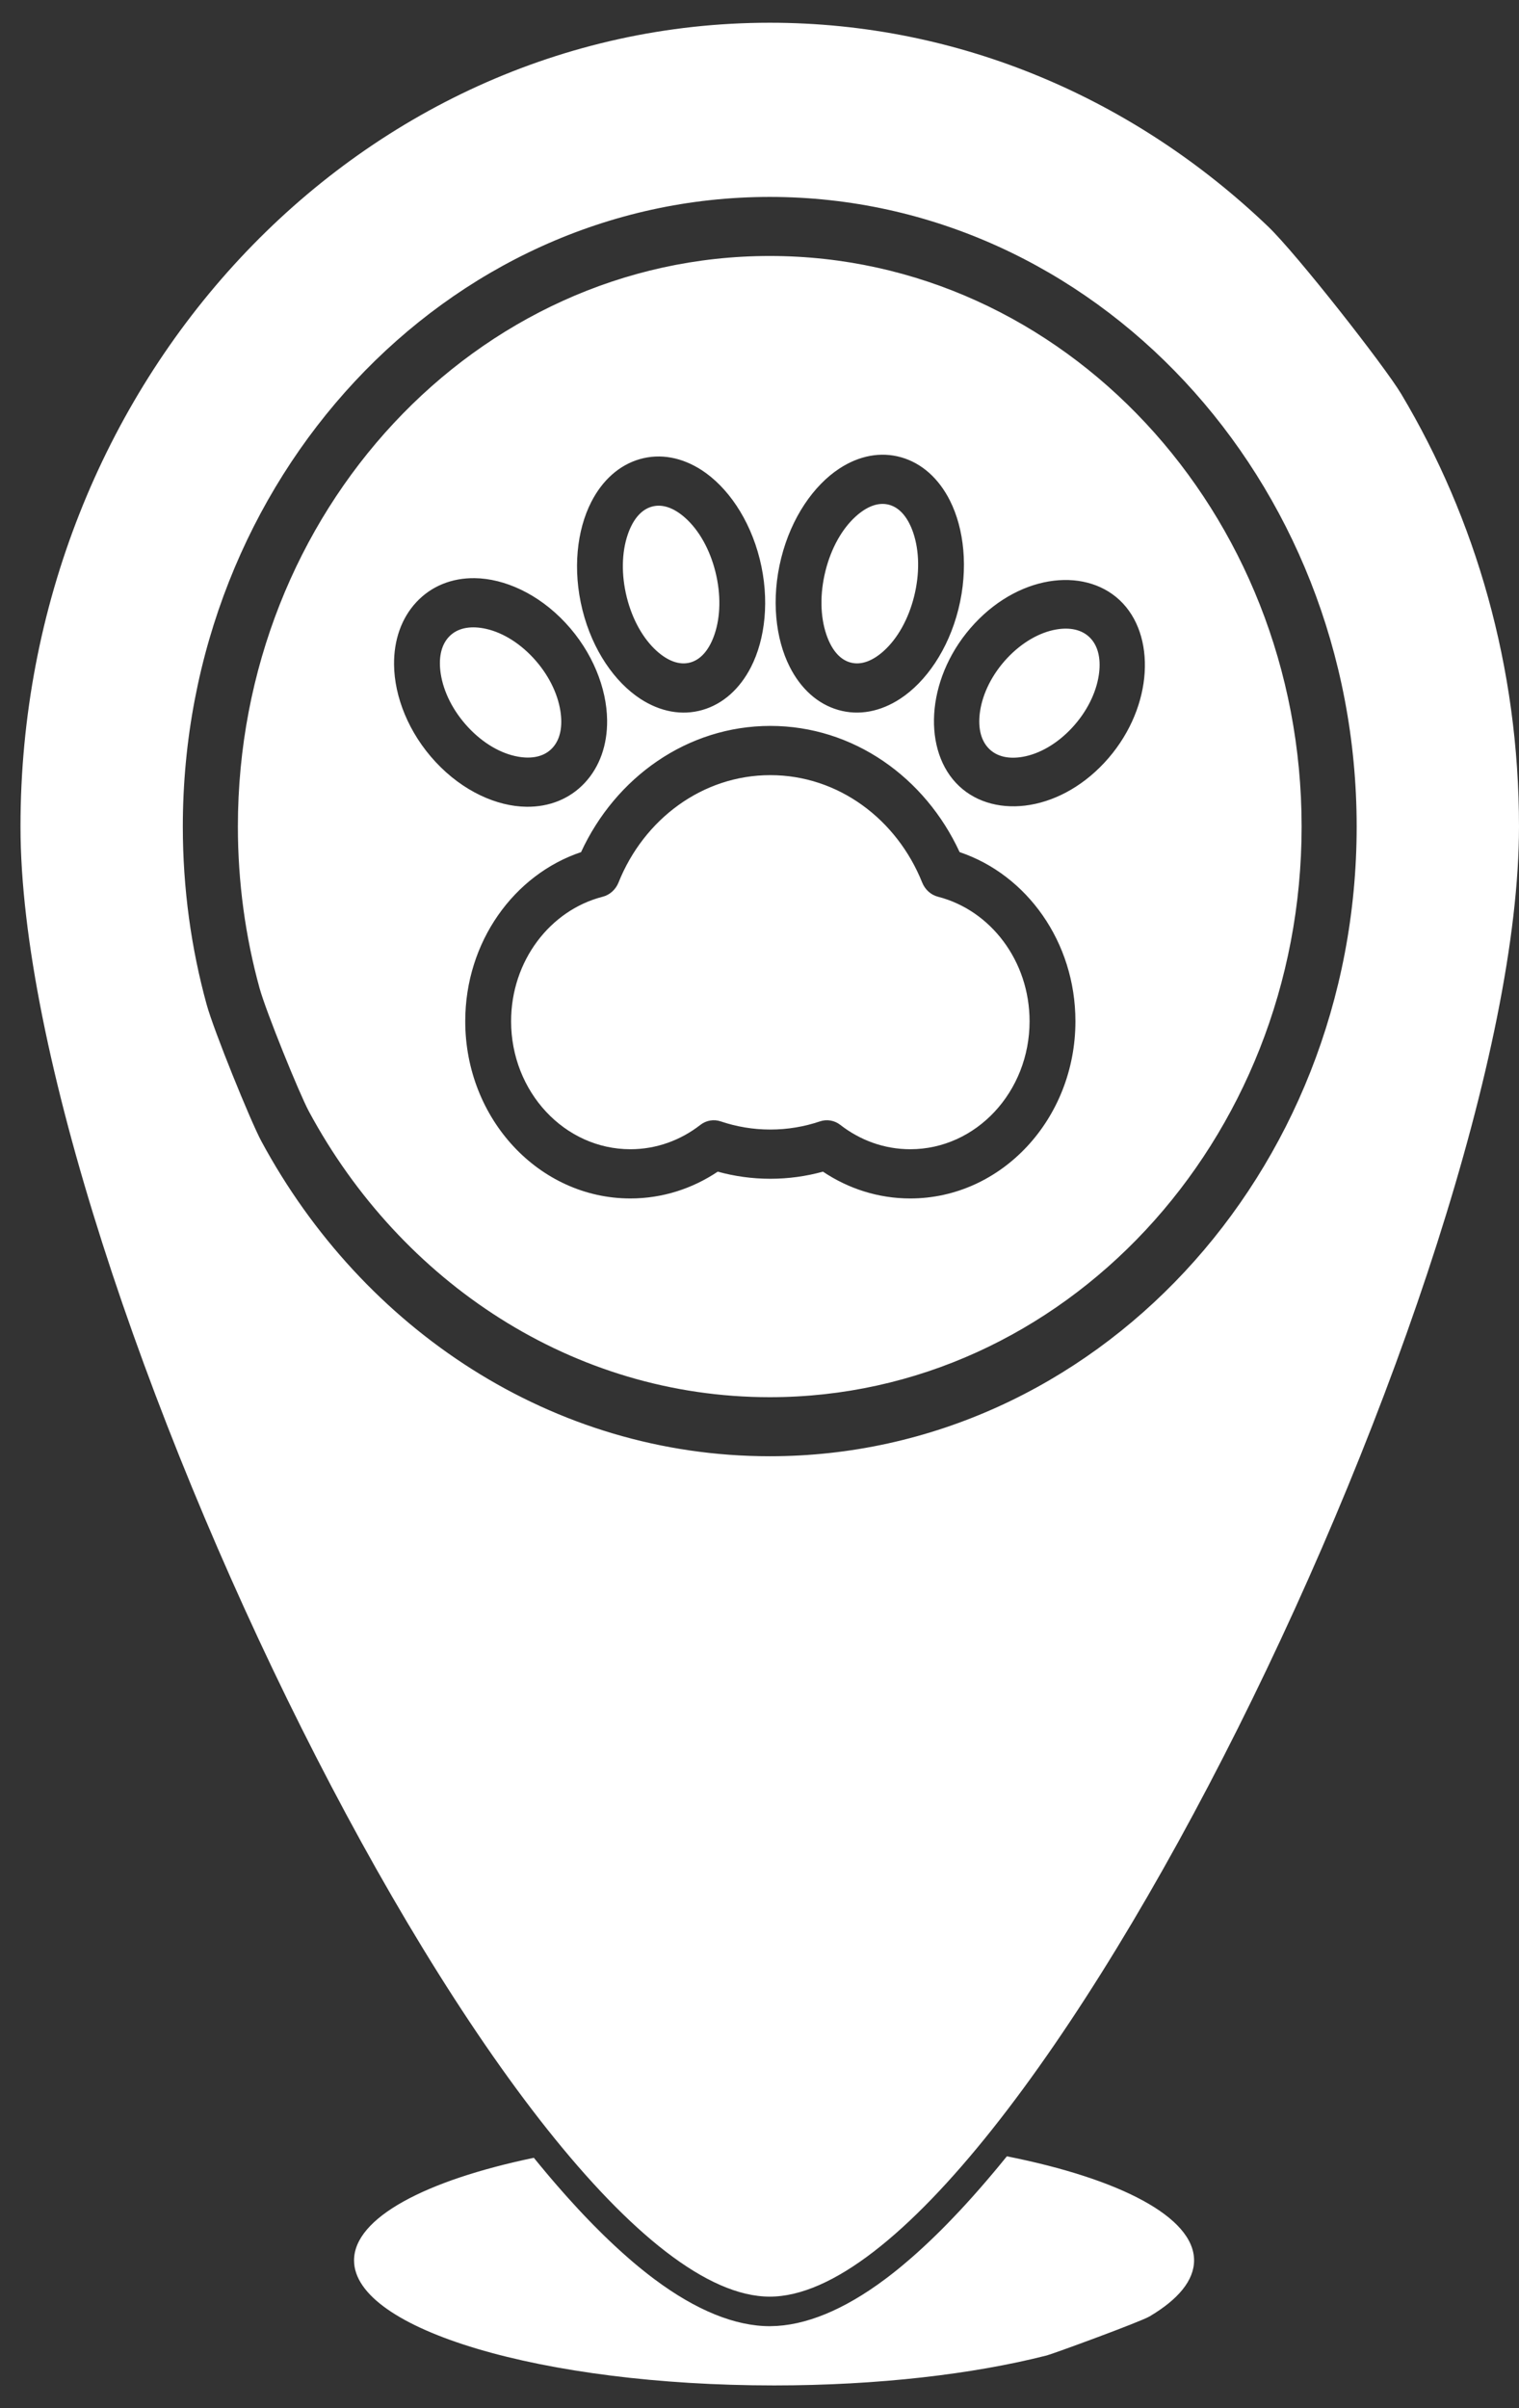 <svg width="53" height="84" viewBox="0 0 53 84" fill="none" xmlns="http://www.w3.org/2000/svg">
<rect x="0" y="0" width="53" height="84" fill="#333333" stroke="none"/>
<path id="logo" fill-rule="evenodd" clip-rule="evenodd" d="M35.131 75.215C39.068 75.997 41.663 77.332 41.663 78.845C41.663 79.547 41.105 80.21 40.113 80.798C39.784 80.993 36.724 82.111 36.52 82.162C33.959 82.814 30.637 83.207 27.008 83.207C18.92 83.207 12.353 81.252 12.353 78.845C12.353 77.365 14.835 76.056 18.627 75.267L18.697 75.353L18.863 75.555L19.062 75.794L19.26 76.028L19.449 76.247L19.65 76.476L19.802 76.647L19.99 76.854L20.188 77.07L20.386 77.281L20.534 77.435L20.721 77.627L20.917 77.823L21.063 77.968L21.247 78.145L21.441 78.328L21.587 78.463L21.767 78.625L21.958 78.793L22.103 78.918L22.28 79.066L22.468 79.218L22.612 79.332L22.795 79.472L22.84 79.506C24.285 80.585 25.651 81.141 26.858 81.141L26.886 81.14C28.086 81.132 29.442 80.576 30.875 79.506L31.005 79.408L31.149 79.296L31.325 79.156L31.472 79.035L31.658 78.878L31.839 78.722L31.987 78.591L32.166 78.428L32.318 78.287L32.496 78.119L32.692 77.929L32.844 77.779L33.026 77.595L33.181 77.435L33.361 77.246L33.522 77.076L33.699 76.884L33.9 76.662L34.06 76.482L34.24 76.277L34.406 76.085L34.582 75.878L34.753 75.675L34.925 75.467C34.993 75.384 35.062 75.299 35.131 75.215ZM48.89 13.741C51.492 18.099 53 23.278 53 28.832C53 44.308 35.572 80.11 26.858 80.11C18.143 80.11 0.715 44.308 0.715 28.832C0.715 13.357 12.429 0.793 26.858 0.793C33.53 0.793 39.622 3.48 44.243 7.899C45.234 8.846 48.313 12.775 48.89 13.741ZM7.212 35.046C7.457 35.939 8.744 39.113 9.12 39.809C12.662 46.376 19.282 50.796 26.858 50.796C38.16 50.796 47.336 40.955 47.336 28.832C47.336 16.71 38.16 6.869 26.858 6.869C15.556 6.869 6.379 16.71 6.379 28.832C6.379 30.99 6.67 33.076 7.212 35.046ZM9.055 34.464C8.564 32.678 8.3 30.788 8.3 28.832C8.3 17.848 16.616 8.929 26.858 8.929C37.099 8.929 45.415 17.848 45.415 28.832C45.415 39.818 37.099 48.736 26.858 48.736C19.992 48.736 13.993 44.728 10.783 38.778C10.442 38.147 9.277 35.272 9.055 34.464ZM20.274 29.723C17.933 30.509 16.233 32.854 16.233 35.623C16.233 39.034 18.815 41.804 21.996 41.804C23.114 41.804 24.158 41.461 25.043 40.869C25.629 41.031 26.244 41.117 26.878 41.117C27.512 41.117 28.127 41.031 28.714 40.869C29.598 41.461 30.642 41.804 31.761 41.804C34.941 41.804 37.523 39.034 37.523 35.623C37.523 32.854 35.823 30.509 33.482 29.723C32.279 27.116 29.772 25.321 26.878 25.321C23.984 25.321 21.477 27.116 20.274 29.723ZM21.03 31.279C21.276 31.216 21.481 31.032 21.581 30.783C22.462 28.582 24.503 27.038 26.878 27.038C29.253 27.038 31.294 28.582 32.176 30.783C32.276 31.032 32.48 31.216 32.726 31.279C34.558 31.747 35.923 33.515 35.923 35.623C35.923 38.086 34.058 40.087 31.761 40.087C30.85 40.087 30.007 39.772 29.321 39.239C29.116 39.079 28.852 39.034 28.611 39.115C28.064 39.3 27.482 39.4 26.878 39.4C26.274 39.4 25.692 39.3 25.145 39.115C24.904 39.034 24.64 39.079 24.435 39.239C23.749 39.772 22.906 40.087 21.996 40.087C19.698 40.087 17.833 38.086 17.833 35.623C17.833 33.515 19.198 31.747 21.03 31.279ZM14.528 21.003C14.004 21.565 13.739 22.333 13.749 23.187C13.761 24.294 14.252 25.563 15.202 26.582C16.152 27.602 17.336 28.128 18.368 28.141C19.164 28.151 19.88 27.868 20.404 27.306C20.929 26.743 21.193 25.975 21.183 25.122C21.171 24.015 20.68 22.745 19.73 21.726C18.78 20.707 17.596 20.181 16.564 20.167C15.768 20.157 15.052 20.441 14.528 21.003ZM39.183 21.051C37.99 19.771 35.655 19.979 34.004 21.75C32.352 23.521 32.158 26.026 33.352 27.306C34.545 28.585 36.88 28.378 38.531 26.607C40.182 24.835 40.376 22.331 39.183 21.051ZM38.051 22.265C38.346 22.581 38.413 23.054 38.339 23.548C38.244 24.176 37.917 24.837 37.399 25.393C36.881 25.948 36.265 26.299 35.679 26.4C35.219 26.48 34.778 26.407 34.484 26.092C34.189 25.776 34.122 25.303 34.196 24.809C34.29 24.181 34.617 23.52 35.135 22.964C35.654 22.409 36.27 22.058 36.855 21.957C37.316 21.878 37.757 21.95 38.051 22.265ZM15.66 22.217C15.954 21.901 16.396 21.833 16.858 21.915C17.45 22.02 18.073 22.377 18.598 22.94C19.123 23.503 19.456 24.172 19.554 24.806C19.631 25.302 19.567 25.776 19.272 26.092C18.978 26.407 18.536 26.476 18.074 26.393C17.483 26.289 16.859 25.932 16.334 25.368C15.809 24.805 15.476 24.137 15.378 23.503C15.302 23.007 15.366 22.532 15.66 22.217ZM22.323 16.015C21.605 16.222 21.017 16.752 20.63 17.51C20.131 18.485 19.97 19.866 20.323 21.279C20.676 22.691 21.459 23.8 22.346 24.378C23.035 24.826 23.791 24.971 24.509 24.764C25.226 24.558 25.814 24.027 26.202 23.27C26.701 22.294 26.861 20.914 26.508 19.501C26.155 18.088 25.373 16.979 24.486 16.401C23.797 15.953 23.041 15.809 22.323 16.015ZM31.449 15.953C30.73 15.746 29.972 15.893 29.282 16.347C28.395 16.93 27.611 18.048 27.256 19.47C26.901 20.892 27.058 22.28 27.554 23.26C27.941 24.024 28.529 24.558 29.248 24.764C29.966 24.971 30.724 24.824 31.415 24.37C32.302 23.787 33.086 22.669 33.441 21.247C33.796 19.825 33.638 18.437 33.142 17.456C32.756 16.692 32.167 16.159 31.449 15.953ZM22.737 17.674C23.138 17.558 23.552 17.744 23.915 18.07C24.385 18.492 24.764 19.154 24.962 19.945C25.16 20.737 25.14 21.514 24.93 22.13C24.767 22.608 24.495 22.99 24.094 23.106C23.693 23.221 23.279 23.035 22.916 22.709C22.447 22.288 22.067 21.625 21.869 20.834C21.672 20.043 21.692 19.266 21.902 18.649C22.064 18.172 22.336 17.789 22.737 17.674ZM31.035 17.611C31.435 17.726 31.705 18.112 31.867 18.592C32.076 19.215 32.095 20.002 31.895 20.803C31.695 21.604 31.312 22.275 30.84 22.702C30.476 23.032 30.062 23.221 29.662 23.106C29.261 22.991 28.991 22.605 28.83 22.125C28.62 21.501 28.602 20.715 28.802 19.914C29.002 19.113 29.385 18.442 29.857 18.015C30.221 17.685 30.634 17.496 31.035 17.611Z" fill="white"/>
</svg>
